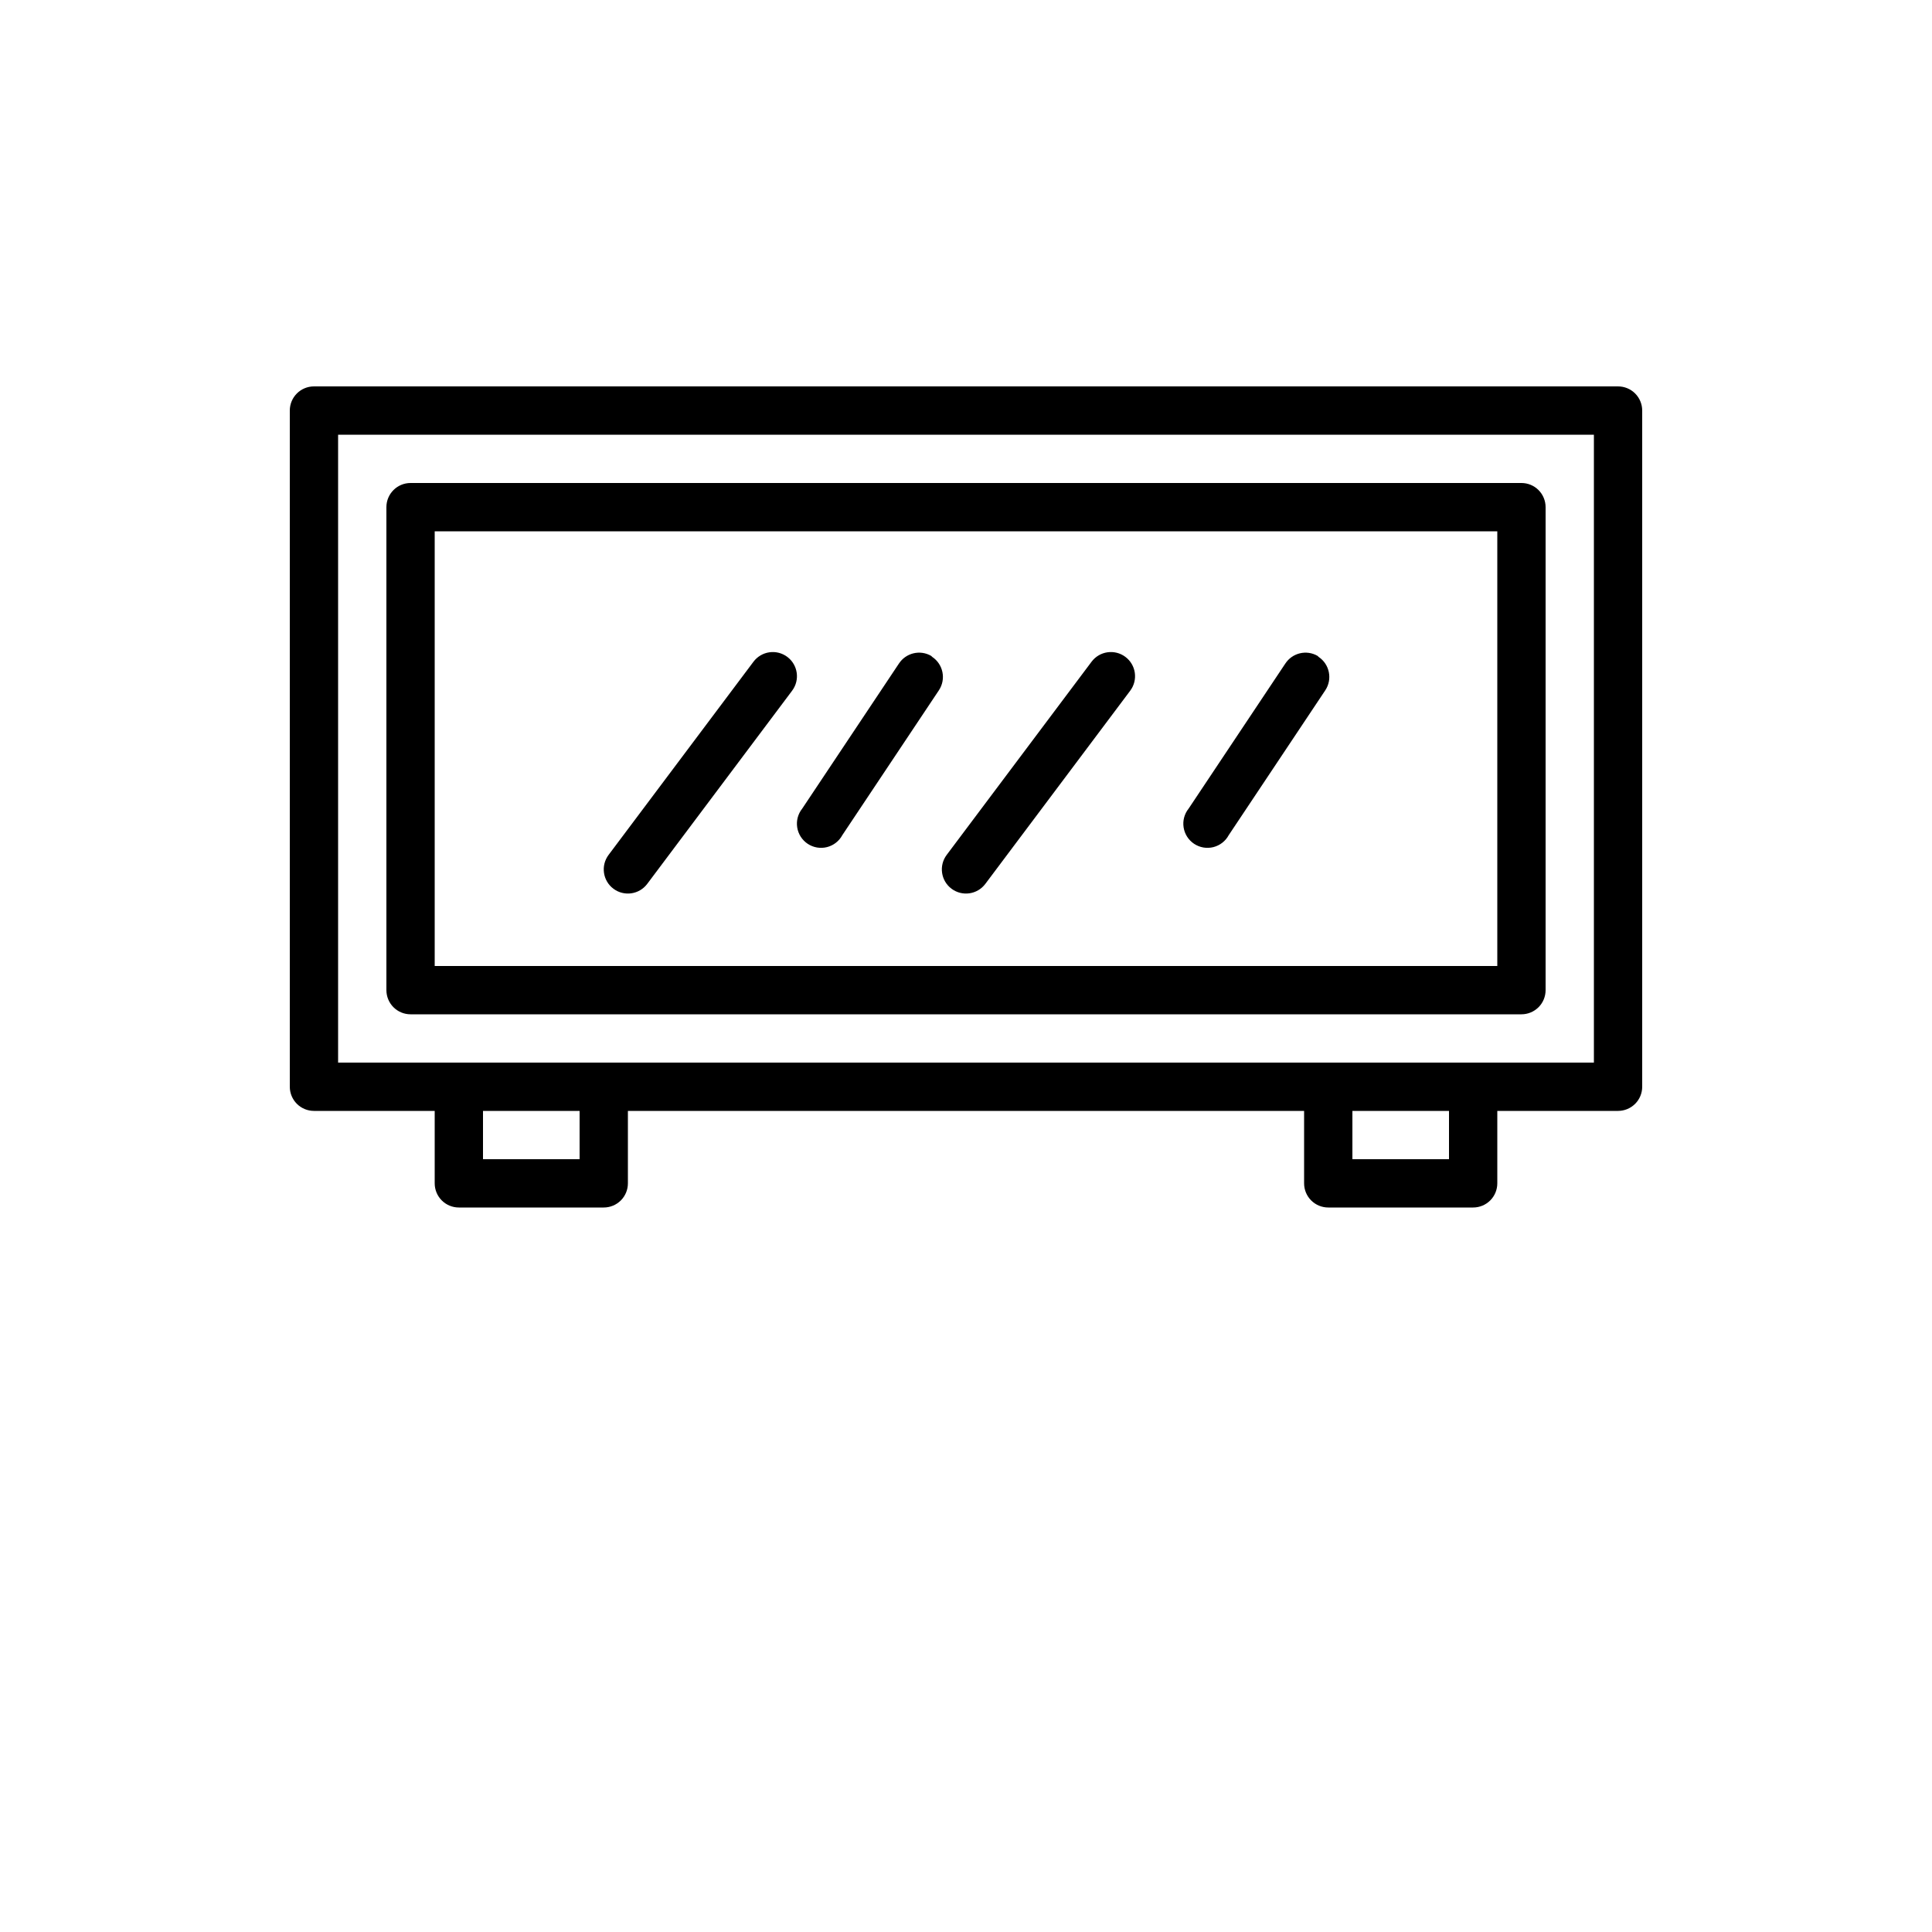 <?xml version="1.0" encoding="UTF-8"?>
<svg width="700pt" height="700pt" version="1.1" viewBox="0 0 700 700" xmlns="http://www.w3.org/2000/svg">
 <path d="m586.25 140h-472.5c-4.832 0-8.75 3.918-8.75 8.75v245c0 2.32 0.922 4.547 2.562 6.188s3.867 2.562 6.188 2.562h43.75v26.25c0 2.32 0.922 4.547 2.562 6.188s3.867 2.562 6.188 2.562h52.5c2.32 0 4.547-0.922 6.188-2.562s2.562-3.867 2.562-6.188v-26.25h245v26.25c0 2.32 0.922 4.547 2.562 6.188s3.867 2.562 6.188 2.562h52.5c2.32 0 4.547-0.922 6.188-2.562s2.562-3.867 2.562-6.188v-26.25h43.75c2.32 0 4.547-0.922 6.188-2.562s2.562-3.867 2.562-6.188v-245c0-2.32-0.922-4.547-2.562-6.188s-3.867-2.562-6.188-2.562zm-376.25 280h-35v-17.5h35zm315 0h-35v-17.5h35zm52.5-35h-455v-227.5h455zm-428.75-17.5h402.5c2.32 0 4.547-0.922 6.188-2.562s2.562-3.867 2.562-6.188v-175c0-2.32-0.922-4.547-2.562-6.188s-3.867-2.562-6.188-2.562h-402.5c-4.832 0-8.75 3.918-8.75 8.75v175c0 2.32 0.922 4.547 2.562 6.188s3.867 2.562 6.188 2.562zm8.75-175h385v157.5h-385zm127.75 45.5c3.867 2.898 4.648 8.383 1.75 12.25l-52.5 70c-2.898 3.867-8.383 4.648-12.25 1.75s-4.648-8.383-1.75-12.25l52.5-70c1.391-1.855 3.465-3.082 5.762-3.41 2.297-0.332 4.633 0.27 6.488 1.66zm52.5 0c3.992 2.672 5.086 8.059 2.449 12.074l-35 52.5c-1.164 2.172-3.188 3.75-5.574 4.352-2.387 0.598-4.918 0.168-6.969-1.191-2.051-1.363-3.438-3.523-3.812-5.957-0.379-2.43 0.285-4.91 1.832-6.828l35-52.5c2.539-3.906 7.695-5.137 11.723-2.801zm70 0c3.867 2.898 4.648 8.383 1.75 12.25l-52.5 70c-2.898 3.867-8.383 4.648-12.25 1.75s-4.648-8.383-1.75-12.25l52.5-70c2.898-3.867 8.383-4.648 12.25-1.75zm70 0c3.992 2.672 5.086 8.059 2.449 12.074l-35 52.5c-1.164 2.172-3.188 3.75-5.574 4.352-2.387 0.598-4.918 0.168-6.969-1.191-2.051-1.363-3.438-3.523-3.812-5.957-0.379-2.43 0.285-4.91 1.832-6.828l35-52.5c2.539-3.906 7.695-5.137 11.723-2.801z"/>
</svg>
